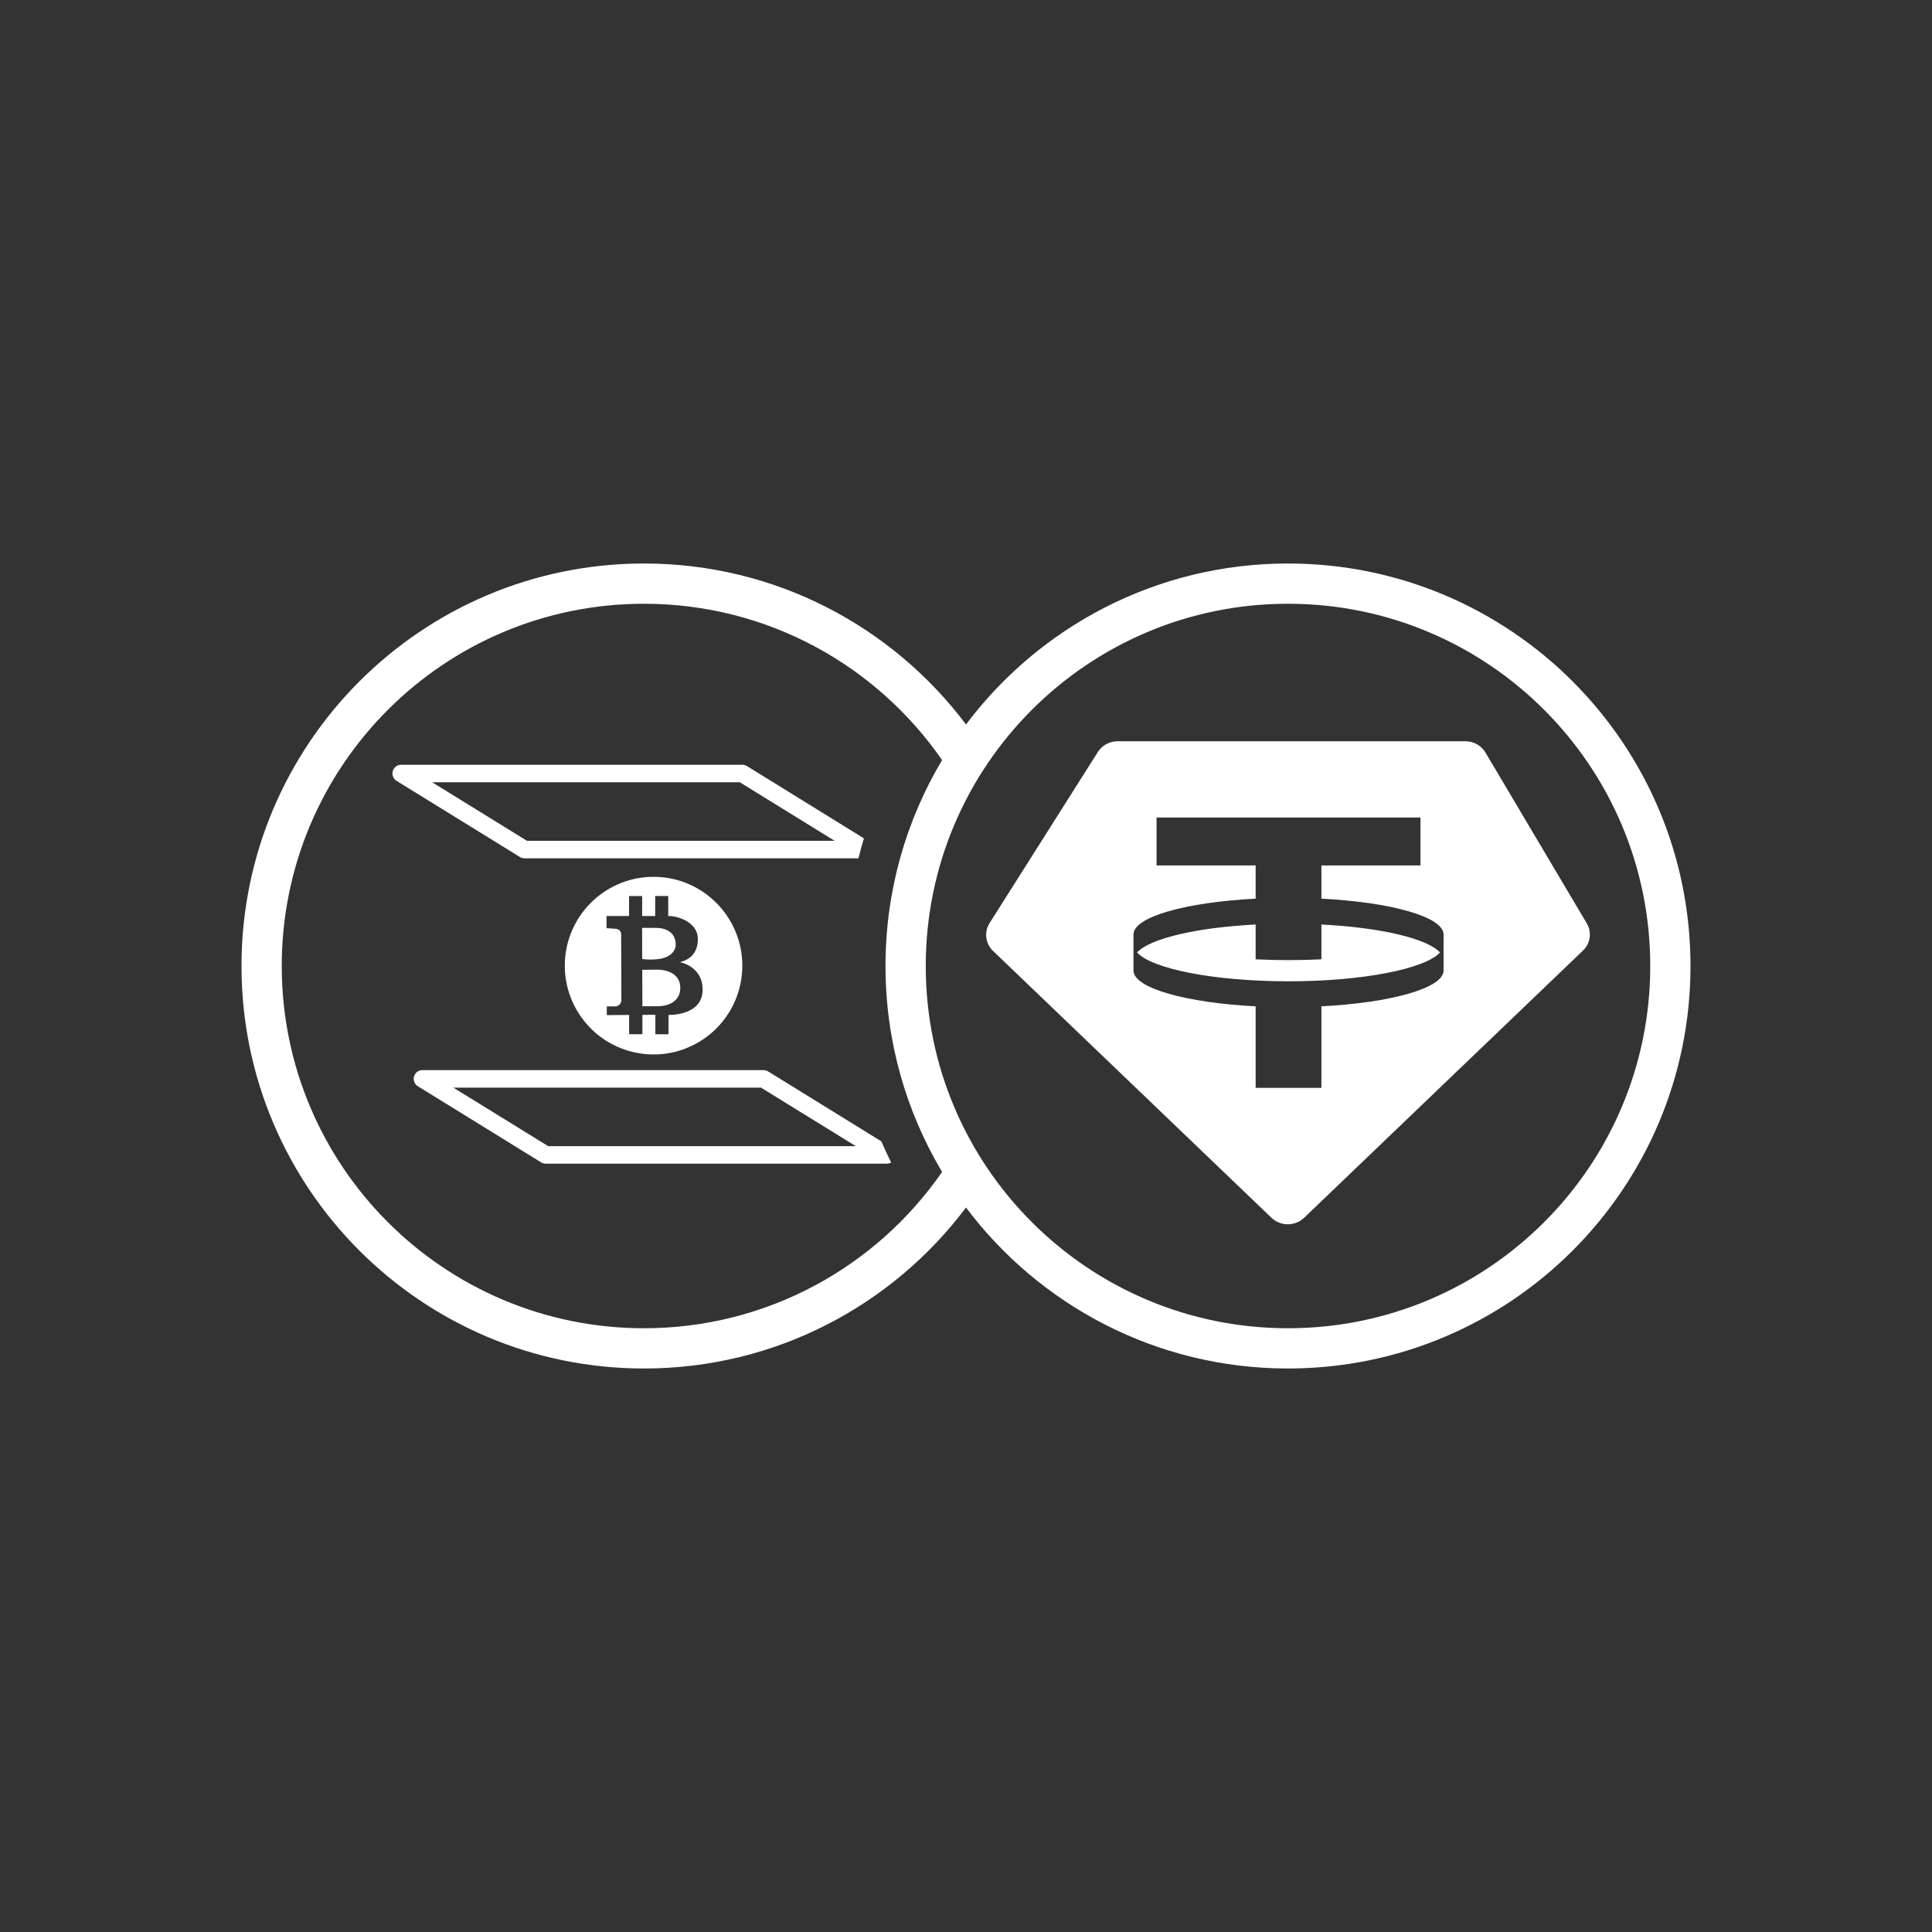 <svg width="48" height="48" viewBox="0 0 48 48" fill="none" xmlns="http://www.w3.org/2000/svg">
<rect x="0" y="0" width="48" height="48" fill="#333333" stroke="none"/>
<path fill-rule="evenodd" clip-rule="evenodd" d="M16 33C19.07 33 21.782 31.463 23.406 29.116C22.513 27.619 22 25.869 22 24C22 22.131 22.513 20.381 23.406 18.884C21.782 16.537 19.07 15 16 15C11.029 15 7 19.029 7 24C7 28.971 11.029 33 16 33ZM24 17.999C22.175 15.571 19.271 14 16 14C10.477 14 6 18.477 6 24C6 29.523 10.477 34 16 34C19.271 34 22.175 32.429 24 30.001C25.825 32.429 28.729 34 32 34C37.523 34 42 29.523 42 24C42 18.477 37.523 14 32 14C28.729 14 25.825 15.571 24 17.999ZM41 24C41 28.971 36.971 33 32 33C27.029 33 23 28.971 23 24C23 19.029 27.029 15 32 15C36.971 15 41 19.029 41 24Z" fill="white"/>
<path fill-rule="evenodd" clip-rule="evenodd" d="M27.767 18.416H36.407C36.613 18.416 36.803 18.523 36.906 18.697L39.423 22.94C39.554 23.16 39.515 23.438 39.329 23.616L32.4 30.256C32.176 30.471 31.815 30.471 31.59 30.256L24.671 23.625C24.481 23.442 24.445 23.157 24.585 22.935L27.276 18.683C27.381 18.517 27.567 18.416 27.767 18.416ZM35.291 20.311V21.502H32.83V22.327C34.559 22.415 35.855 22.777 35.865 23.212L35.865 24.117C35.855 24.551 34.559 24.913 32.83 25.002V27.027H31.196V25.002C29.467 24.913 28.17 24.551 28.161 24.117L28.161 23.212C28.17 22.777 29.467 22.415 31.196 22.327V21.502H28.735V20.311H35.291ZM32.013 24.38C33.858 24.38 35.399 24.073 35.777 23.664C35.457 23.317 34.299 23.044 32.83 22.969V23.834C32.567 23.847 32.293 23.854 32.013 23.854C31.732 23.854 31.459 23.847 31.196 23.834V22.969C29.726 23.044 28.569 23.317 28.249 23.664C28.626 24.073 30.168 24.38 32.013 24.38Z" fill="white"/>
<path fill-rule="evenodd" clip-rule="evenodd" d="M21.464 20.829L18.556 19.032C18.522 19.011 18.483 19 18.442 19H9.97C9.922 18.999 9.875 19.014 9.837 19.043C9.799 19.071 9.771 19.112 9.758 19.158C9.745 19.204 9.748 19.253 9.766 19.297C9.783 19.341 9.815 19.378 9.857 19.403L12.917 21.292C12.951 21.313 12.991 21.325 13.031 21.325H21.328C21.369 21.158 21.415 20.992 21.464 20.829ZM21.896 28.356L19.083 26.619C19.048 26.598 19.009 26.587 18.968 26.587H10.498C10.45 26.586 10.404 26.601 10.365 26.629C10.327 26.657 10.299 26.698 10.286 26.744C10.273 26.79 10.275 26.839 10.293 26.883C10.311 26.928 10.343 26.965 10.384 26.989L13.444 28.879C13.479 28.9 13.518 28.911 13.559 28.911H22.028C22.068 28.912 22.107 28.902 22.141 28.883C22.055 28.71 21.973 28.534 21.896 28.356ZM13.093 20.89H20.736L18.38 19.435H10.736L13.093 20.89ZM13.62 28.476H21.263L18.907 27.022H11.263L13.62 28.476ZM16.689 23.688C16.559 23.821 16.327 23.84 16.151 23.84C16.099 23.84 16.047 23.837 15.995 23.831L15.955 23.826L15.953 23.053H16.303C16.535 23.053 16.784 23.159 16.788 23.46C16.789 23.503 16.78 23.546 16.763 23.585C16.746 23.624 16.721 23.66 16.689 23.688ZM16.326 24.09L15.957 24.094L15.96 25H16.004H16.302H16.309H16.334C16.608 25 16.9 24.88 16.901 24.546C16.903 24.491 16.894 24.436 16.875 24.384C16.855 24.333 16.825 24.286 16.786 24.247C16.64 24.101 16.397 24.09 16.326 24.09ZM16.187 21.785C16.764 21.771 17.324 21.985 17.744 22.381C18.063 22.679 18.286 23.065 18.385 23.49C18.484 23.915 18.455 24.36 18.302 24.768C18.148 25.177 17.877 25.531 17.522 25.785C17.167 26.039 16.745 26.183 16.309 26.197H16.287C15.704 26.21 15.14 25.992 14.718 25.59C14.295 25.188 14.049 24.635 14.033 24.053C14.016 23.47 14.231 22.904 14.631 22.48C15.03 22.055 15.581 21.805 16.164 21.785H16.187ZM16.658 25.215C16.804 25.212 16.949 25.183 17.085 25.129C17.331 25.024 17.453 24.845 17.457 24.593C17.46 24.012 16.911 23.907 16.888 23.904L16.91 23.902C16.911 23.9 16.92 23.897 16.935 23.893L16.935 23.893C17.026 23.864 17.338 23.764 17.338 23.331C17.337 22.876 16.774 22.76 16.662 22.76H16.602V22.261H16.278V22.759H15.954V22.262H15.629V22.759H15.069V23.06L15.276 23.074C15.368 23.074 15.433 23.131 15.433 23.212L15.438 24.846C15.438 24.888 15.422 24.928 15.393 24.957C15.363 24.987 15.323 25.003 15.282 25.004H15.076V25.22L15.63 25.216L15.631 25.695H15.96V25.214L16.282 25.211V25.696H16.609V25.259L16.613 25.215H16.658Z" fill="white"/>
</svg>
